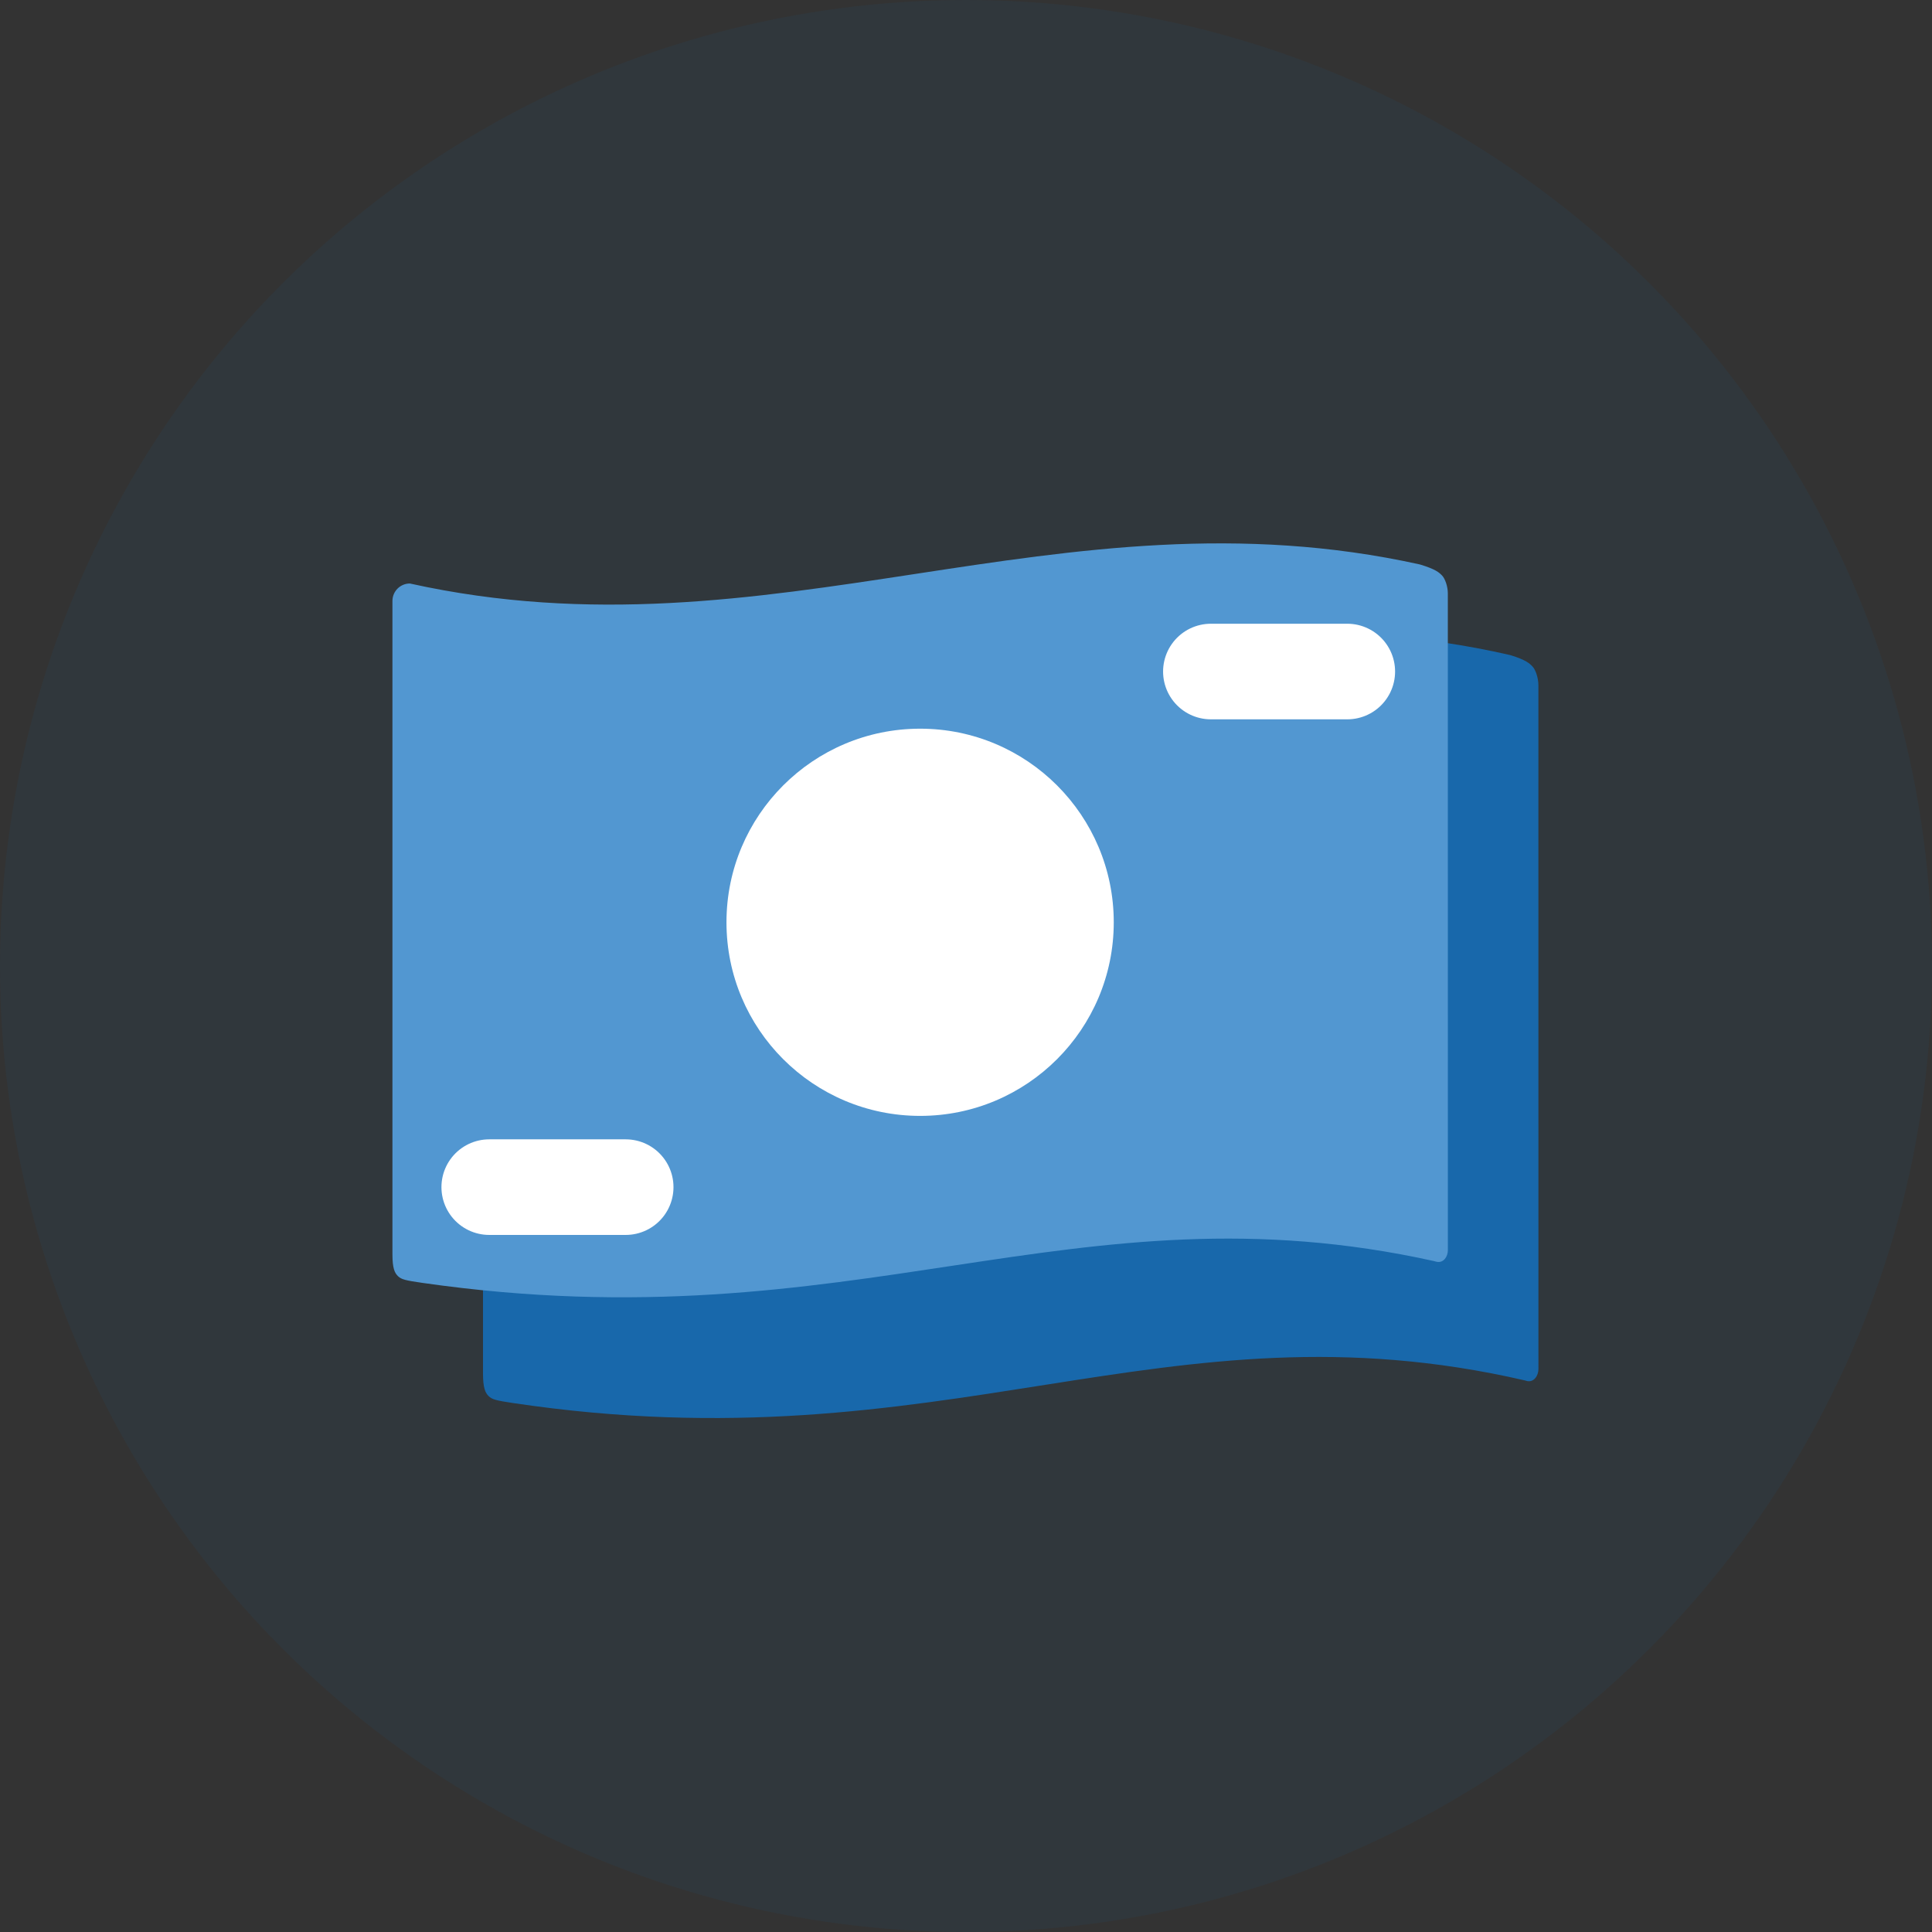 <svg width="48" height="48" viewBox="0 0 48 48" fill="none" xmlns="http://www.w3.org/2000/svg">
<rect x="0" y="0" width="48" height="48" fill="#333333" stroke="none"/>
<circle opacity="0.08" cx="24" cy="24" r="24" fill="#1868AB"/>
<path fill-rule="evenodd" clip-rule="evenodd" d="M12.745 34.858C12.323 34.795 12.224 34.769 12.138 34.684C12.053 34.599 12 34.476 12 34.119C12 25.531 12 19.746 12 17.293C12 17.266 12 17.235 12 17.202C12 16.963 12.194 16.769 12.433 16.769C21.412 18.838 28.549 14.207 37.528 16.277C37.922 16.4 38.005 16.485 38.079 16.564C38.153 16.644 38.221 16.846 38.221 17.022C38.221 23.797 38.221 29.467 38.222 34.011C38.222 34.182 38.108 34.347 37.942 34.312C37.922 34.308 37.901 34.302 37.881 34.295C28.901 32.225 23.523 36.466 12.745 34.858Z" fill="#1868AB"/>
<path fill-rule="evenodd" clip-rule="evenodd" d="M10.495 31.873C10.073 31.812 9.974 31.788 9.888 31.706C9.803 31.624 9.75 31.506 9.75 31.163C9.75 22.914 9.75 17.357 9.75 15.001C9.75 14.979 9.75 14.955 9.75 14.93C9.75 14.691 9.944 14.497 10.183 14.497C19.162 16.485 26.299 12.037 35.278 14.024C35.672 14.143 35.755 14.224 35.829 14.3C35.903 14.377 35.971 14.571 35.971 14.74C35.971 21.248 35.971 26.695 35.972 31.059C35.972 31.223 35.863 31.379 35.703 31.35C35.679 31.346 35.655 31.34 35.631 31.332C26.651 29.343 21.273 33.418 10.495 31.873Z" fill="#5297D1"/>
<path fill-rule="evenodd" clip-rule="evenodd" d="M22.861 27.724C20.204 27.724 18.049 25.571 18.049 22.914C18.049 20.258 20.204 18.104 22.861 18.104C25.517 18.104 27.671 20.258 27.671 22.914C27.671 25.571 25.517 27.724 22.861 27.724Z" fill="white"/>
<path d="M30.084 16.684H33.473" stroke="white" stroke-width="2.375" stroke-linecap="round"/>
<path d="M12.155 29.494H15.545" stroke="white" stroke-width="2.375" stroke-linecap="round"/>
</svg>
